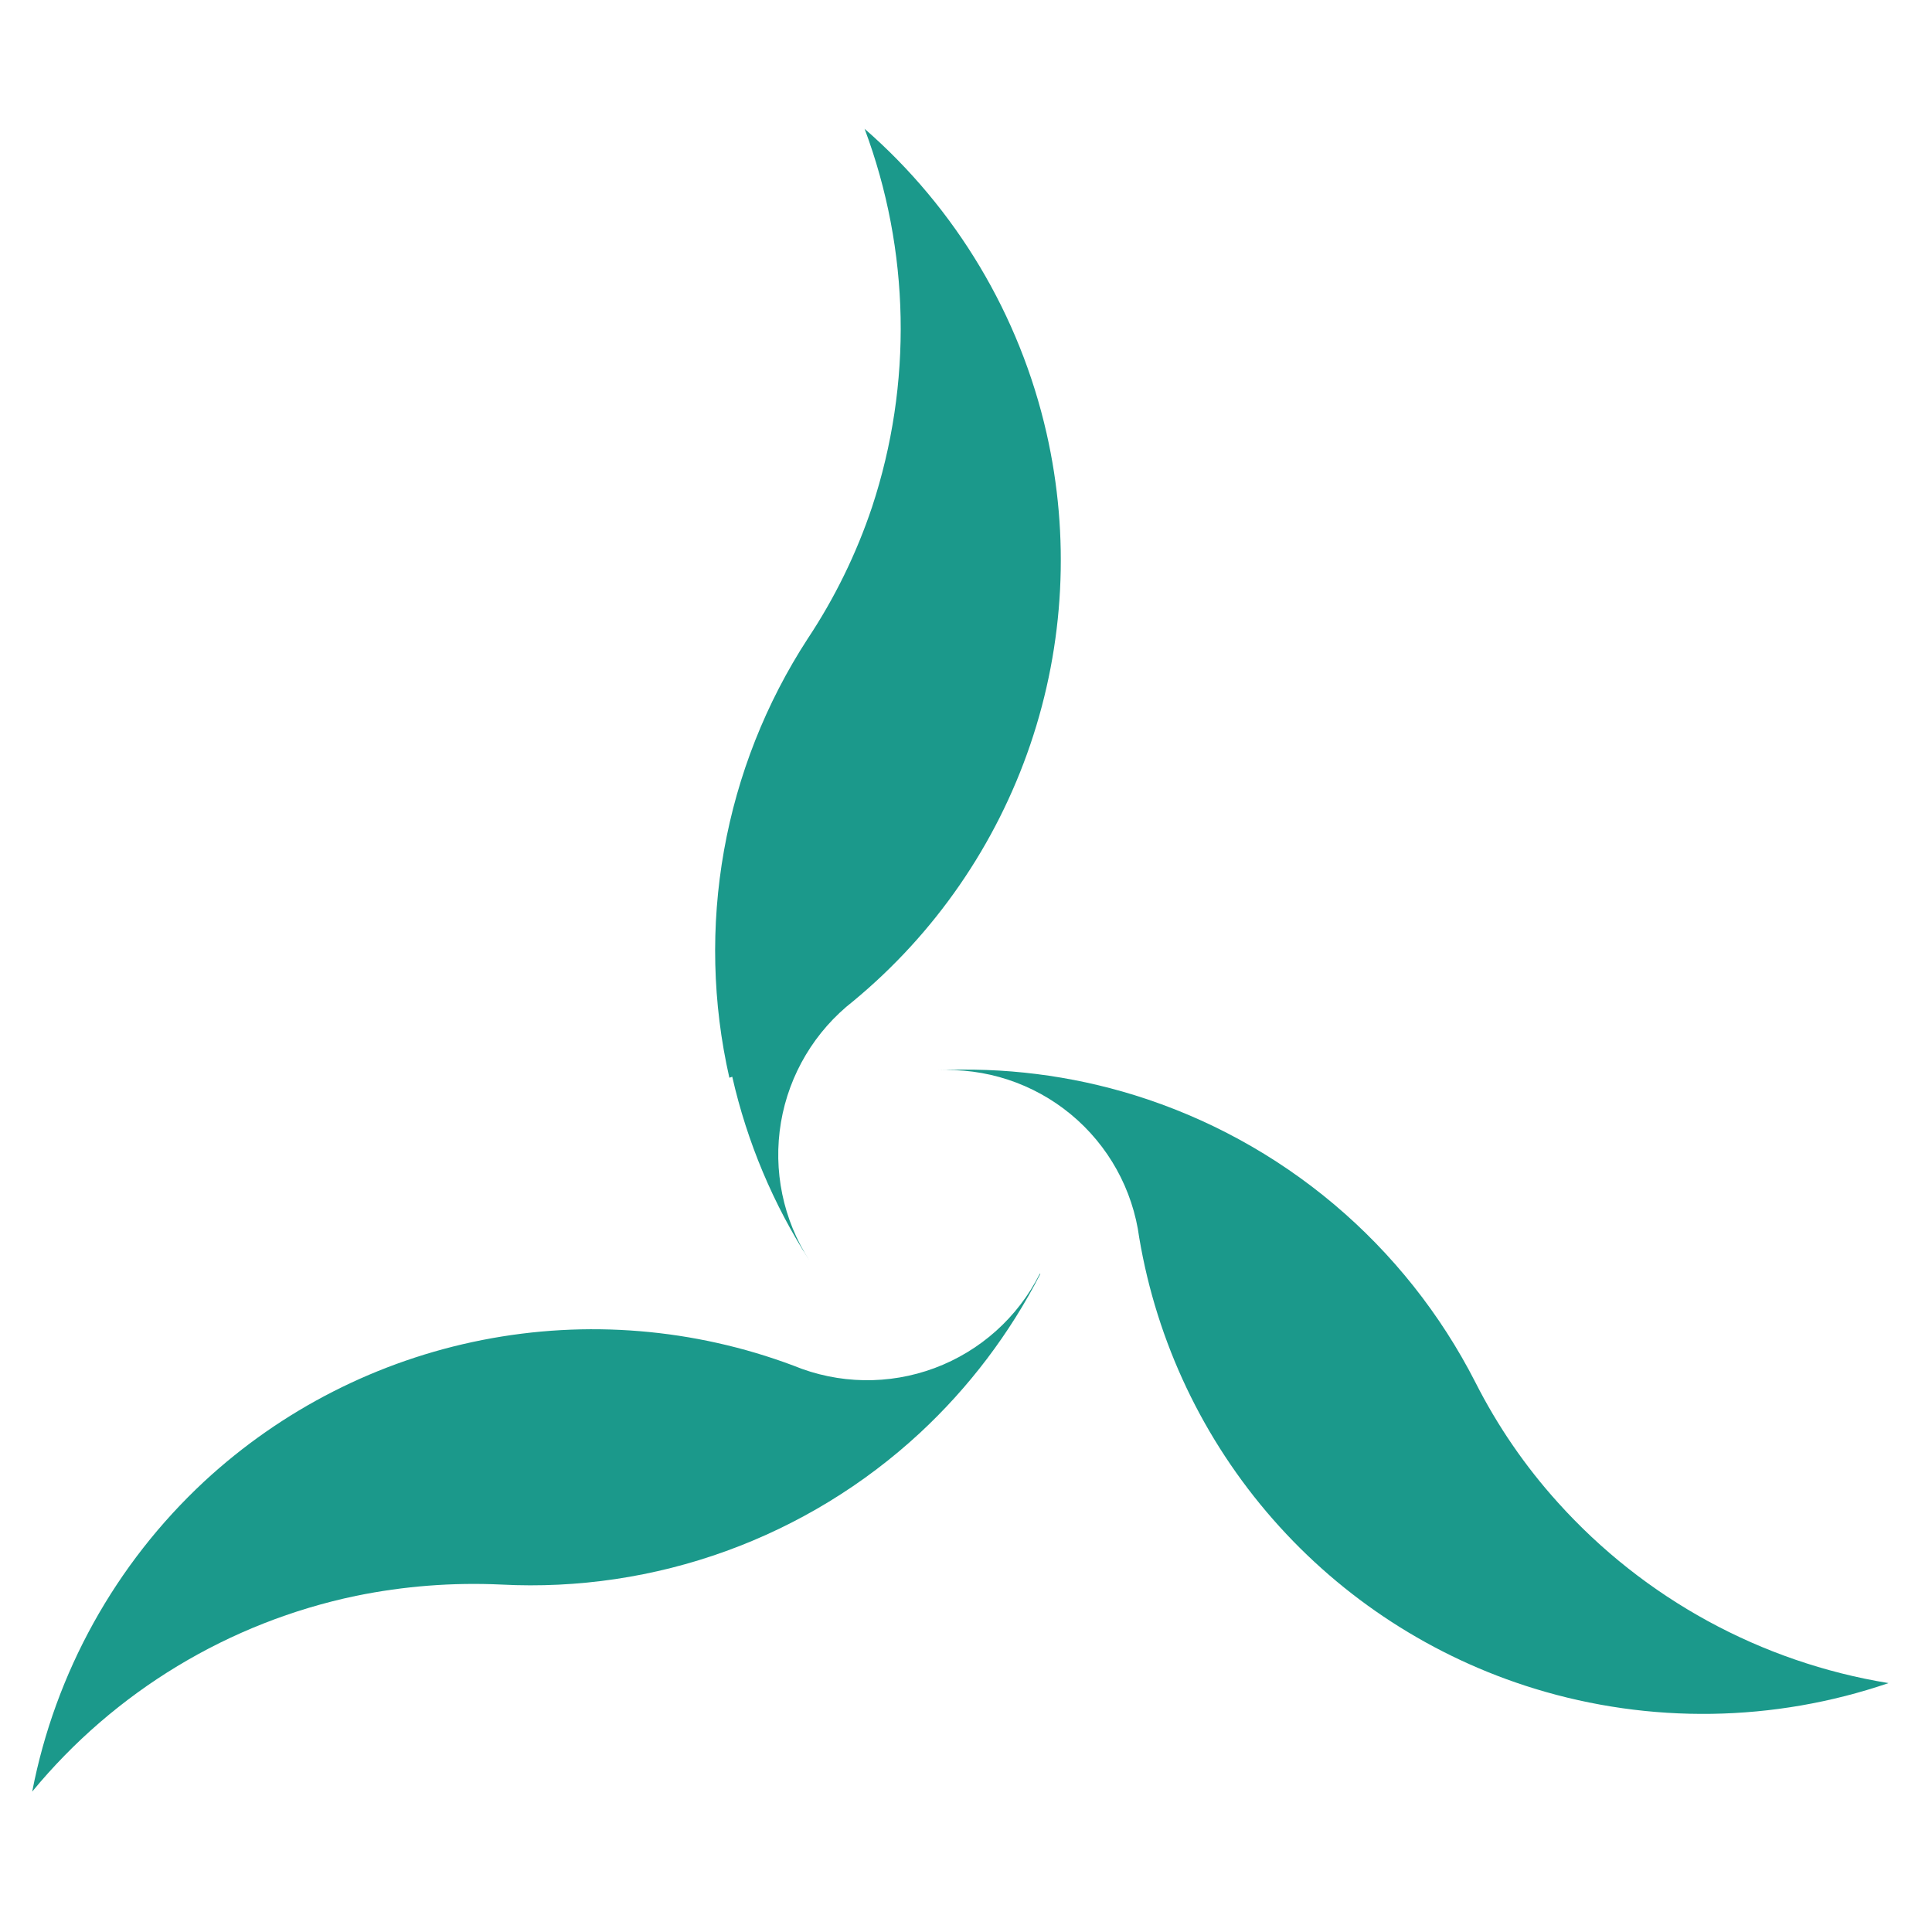 <svg width="60" height="60" viewBox="0 0 60 60" fill="none" xmlns="http://www.w3.org/2000/svg">
<g id="Frame 12">
<g id="Black and White Collection 5">
<path id="Vector" d="M48.38 46.66C47.365 45.536 46.504 44.281 45.82 42.93C44.739 40.812 43.245 38.931 41.427 37.399C39.608 35.867 37.501 34.715 35.23 34.01C33.244 33.396 31.166 33.135 29.09 33.24C30.601 33.154 32.089 33.642 33.255 34.606C34.422 35.57 35.181 36.94 35.38 38.44C35.926 41.682 37.363 44.708 39.53 47.18C41.696 49.652 44.508 51.473 47.65 52.44C51.243 53.544 55.093 53.485 58.65 52.27C54.688 51.624 51.065 49.645 48.38 46.66Z" fill="#1B998B"/>
<path id="Vector_2" d="M22.741 33.44C23.202 35.468 24.014 37.401 25.14 39.15C24.318 37.88 24.002 36.348 24.253 34.856C24.505 33.364 25.307 32.02 26.5 31.09C29.035 28.993 30.939 26.234 31.998 23.119C33.057 20.005 33.231 16.657 32.501 13.45C31.666 9.781 29.688 6.471 26.851 4C28.263 7.776 28.344 11.921 27.081 15.75C26.597 17.195 25.924 18.571 25.081 19.84C23.785 21.834 22.903 24.068 22.485 26.409C22.068 28.75 22.124 31.151 22.651 33.47L22.741 33.44Z" fill="#1B998B"/>
<path id="Vector_3" d="M32.29 39.56C31.61 40.913 30.443 41.958 29.024 42.487C27.606 43.015 26.04 42.988 24.64 42.41C21.556 41.254 18.211 40.979 14.979 41.615C11.748 42.25 8.757 43.772 6.34 46.01C3.585 48.573 1.715 51.945 1 55.64C3.564 52.528 7.113 50.383 11.06 49.56C12.543 49.257 14.058 49.139 15.57 49.21C17.942 49.333 20.314 48.98 22.547 48.171C24.779 47.362 26.828 46.114 28.57 44.5C30.095 43.084 31.361 41.412 32.31 39.56H32.29Z" fill="#1B998B"/>
</g>
</g>
</svg>

